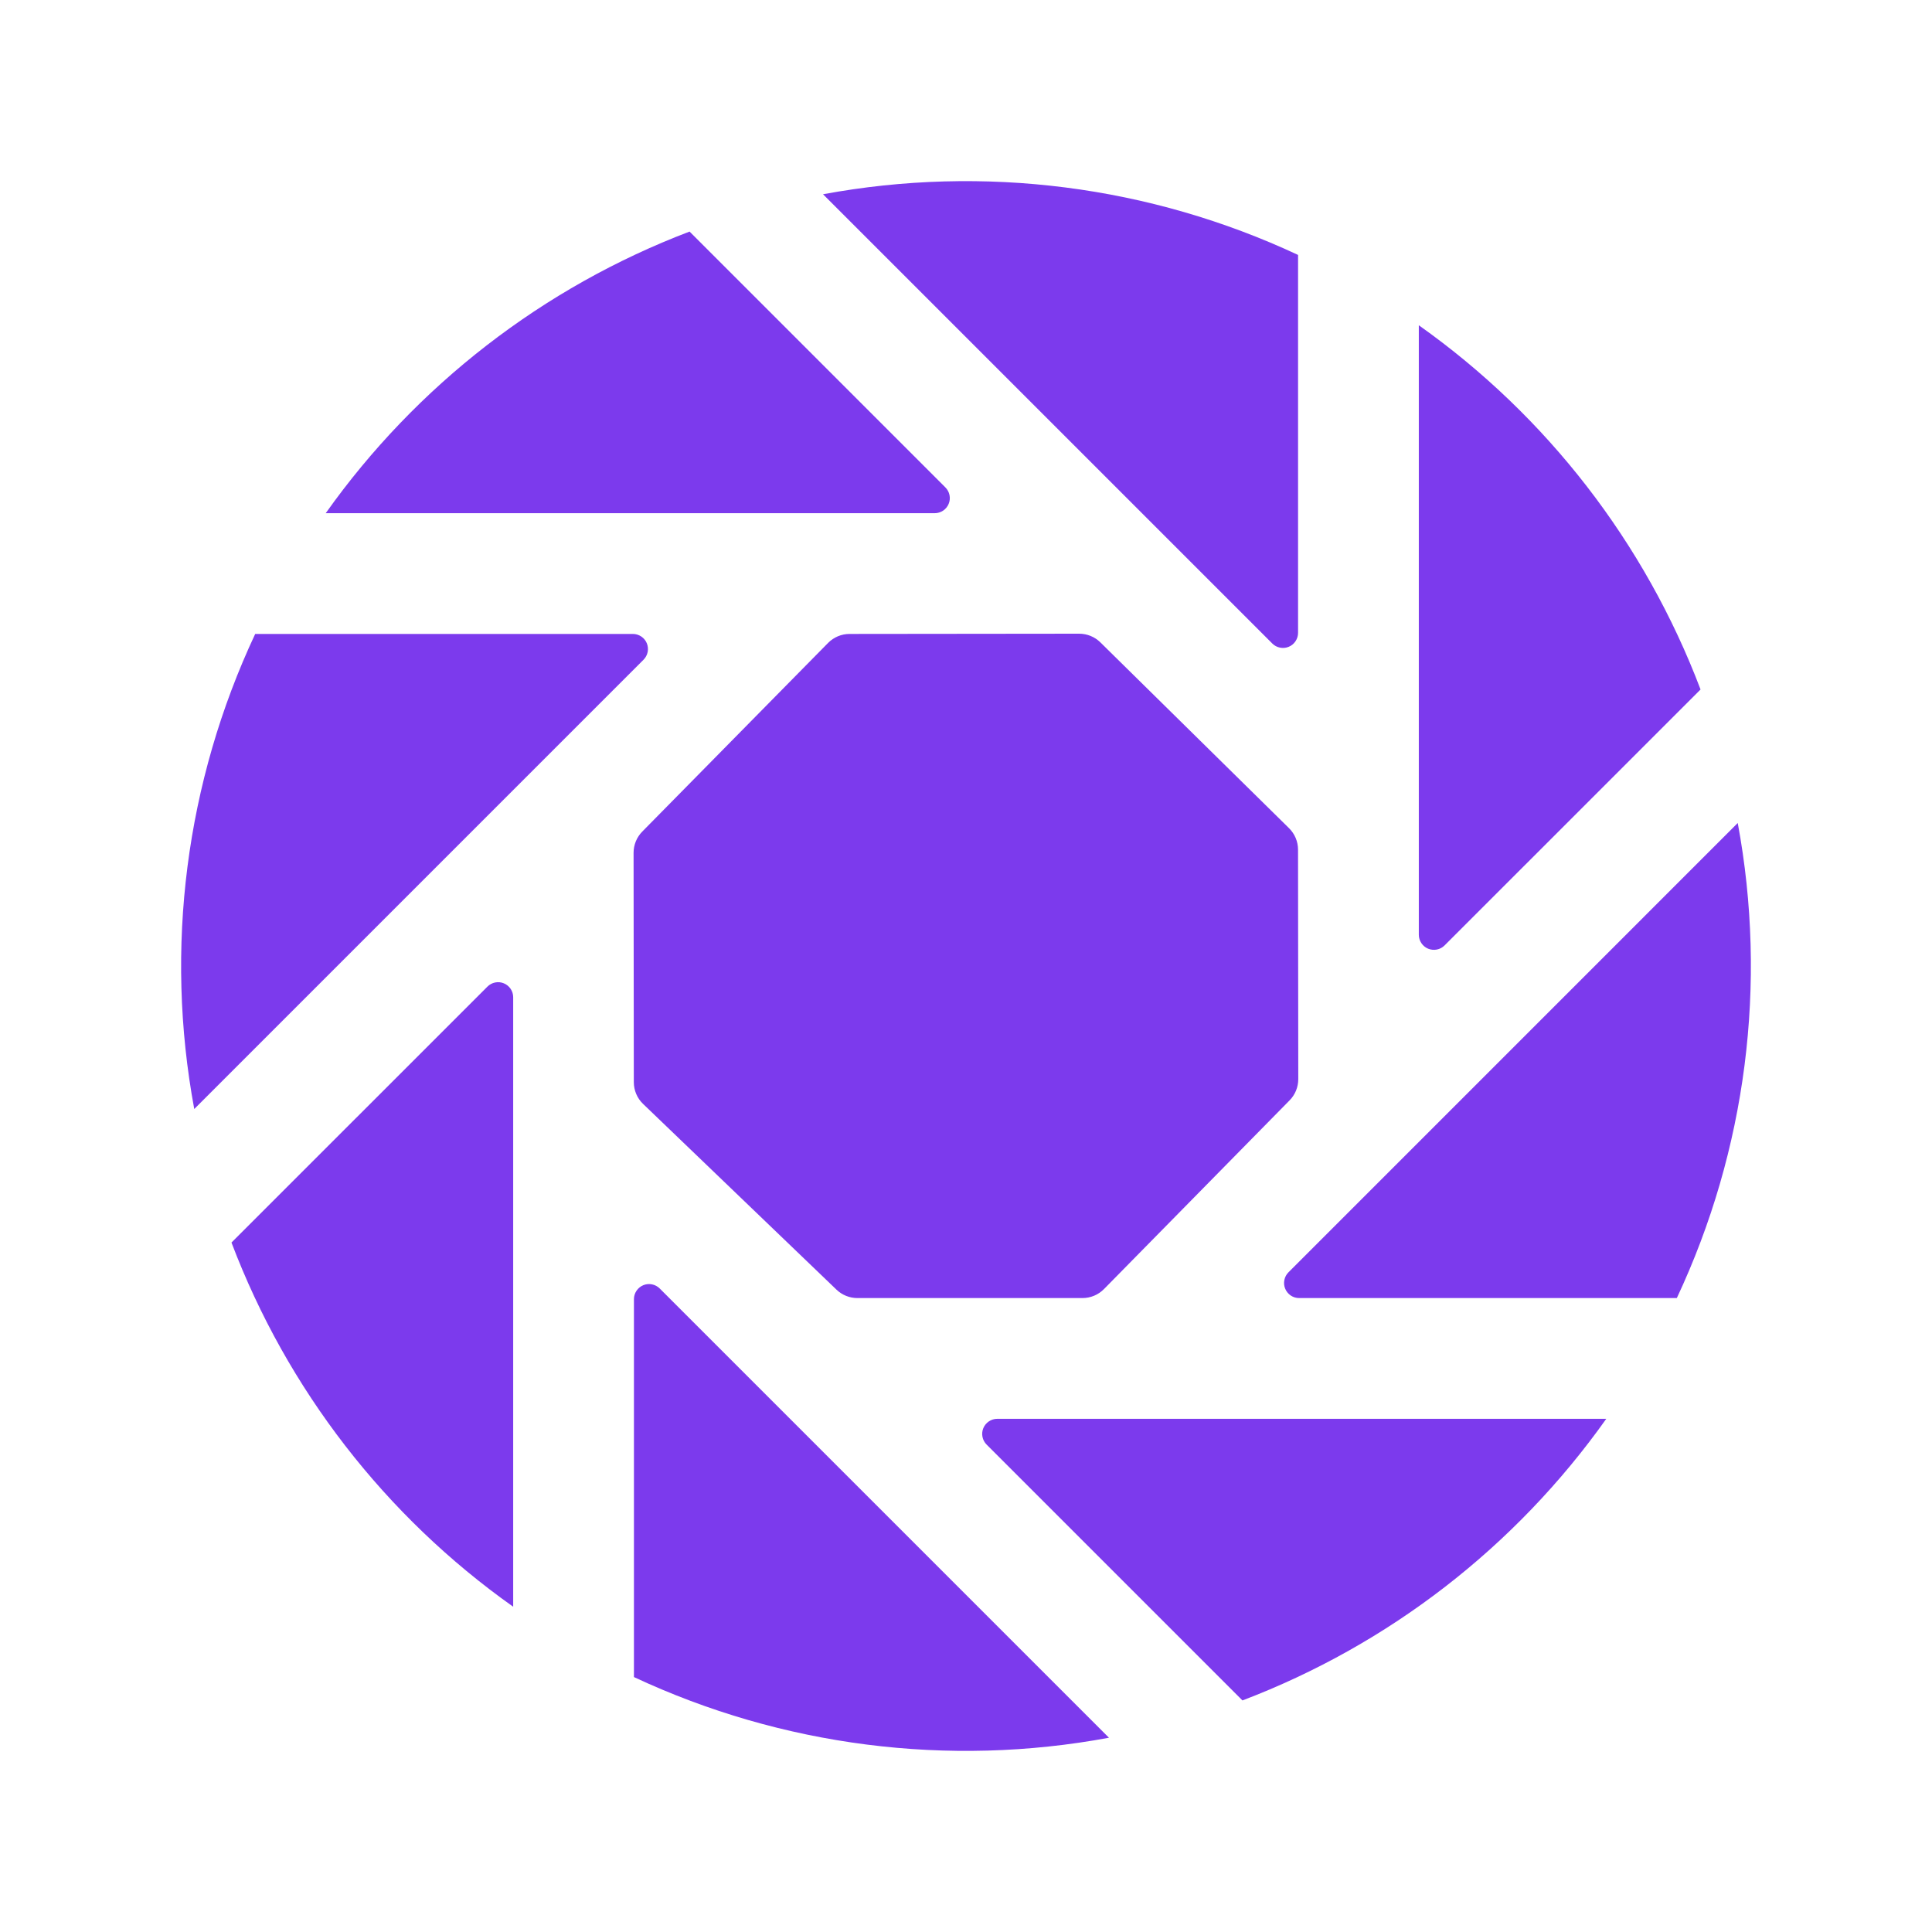 <svg width="64" height="64" viewBox="0 0 64 64" fill="none" xmlns="http://www.w3.org/2000/svg">
<path d="M31.317 16.146L22.843 7.671C17.99 9.518 13.795 12.765 10.79 17H30.965C31.064 17 31.16 16.97 31.243 16.915C31.325 16.86 31.389 16.782 31.426 16.691C31.464 16.599 31.474 16.499 31.454 16.402C31.435 16.305 31.387 16.216 31.317 16.146Z" fill="#7C3AED"/>
<path d="M20.965 21H8.454C6.152 25.906 5.446 31.41 6.435 36.737L21.318 21.854C21.388 21.784 21.435 21.695 21.455 21.598C21.474 21.501 21.464 21.401 21.427 21.309C21.389 21.218 21.325 21.14 21.243 21.085C21.161 21.03 21.064 21 20.965 21Z" fill="#7C3AED"/>
<path d="M43 20.965V8.445C38.092 6.151 32.59 5.448 27.264 6.435L42.146 21.317C42.216 21.387 42.305 21.435 42.402 21.454C42.499 21.474 42.599 21.464 42.691 21.426C42.782 21.389 42.86 21.325 42.915 21.242C42.97 21.16 43 21.064 43 20.965Z" fill="#7C3AED"/>
<path d="M57.565 27.263L42.683 42.146C42.613 42.216 42.565 42.305 42.546 42.402C42.526 42.499 42.536 42.6 42.574 42.691C42.612 42.782 42.676 42.861 42.758 42.916C42.84 42.971 42.936 43 43.035 43H55.547C57.848 38.094 58.554 32.591 57.565 27.263Z" fill="#7C3AED"/>
<path d="M47.854 31.318L56.333 22.84C54.491 17.98 51.241 13.78 47 10.775V30.965C47 31.064 47.03 31.161 47.085 31.243C47.14 31.325 47.218 31.389 47.309 31.427C47.401 31.464 47.501 31.474 47.598 31.455C47.695 31.436 47.784 31.388 47.854 31.318Z" fill="#7C3AED"/>
<path d="M27.709 42.721C27.896 42.9 28.144 43 28.402 43H35.859C35.992 43 36.123 42.973 36.246 42.922C36.368 42.871 36.479 42.795 36.572 42.701L42.719 36.451C42.904 36.264 43.007 36.011 43.007 35.748L42.999 28.147C42.999 28.015 42.973 27.884 42.922 27.762C42.871 27.64 42.796 27.529 42.702 27.436L36.452 21.28C36.264 21.095 36.012 20.992 35.748 20.992L28.143 21C28.011 21 27.88 21.026 27.758 21.077C27.636 21.128 27.525 21.203 27.432 21.297L21.276 27.547C21.091 27.735 20.988 27.988 20.988 28.251L20.996 35.848C20.996 35.983 21.023 36.116 21.076 36.24C21.128 36.363 21.205 36.475 21.302 36.568L27.709 42.721Z" fill="#7C3AED"/>
<path d="M32.683 47.854L41.158 56.329C46.011 54.482 50.206 51.235 53.21 47H33.035C32.936 47 32.84 47.03 32.758 47.085C32.676 47.14 32.612 47.218 32.574 47.309C32.536 47.401 32.526 47.501 32.546 47.598C32.565 47.695 32.613 47.784 32.683 47.854Z" fill="#7C3AED"/>
<path d="M21 43.035V55.555C25.907 57.85 31.41 58.553 36.736 57.565L21.854 42.683C21.784 42.613 21.695 42.565 21.598 42.546C21.501 42.526 21.401 42.536 21.309 42.574C21.218 42.612 21.14 42.676 21.085 42.758C21.03 42.84 21 42.936 21 43.035Z" fill="#7C3AED"/>
<path d="M16.147 32.683L7.668 41.161C9.51 46.021 12.759 50.221 17 53.225V33.035C17 32.936 16.971 32.84 16.916 32.758C16.861 32.676 16.783 32.612 16.691 32.574C16.6 32.536 16.499 32.526 16.402 32.546C16.306 32.565 16.217 32.613 16.147 32.683Z" fill="#7C3AED"/>
</svg>
